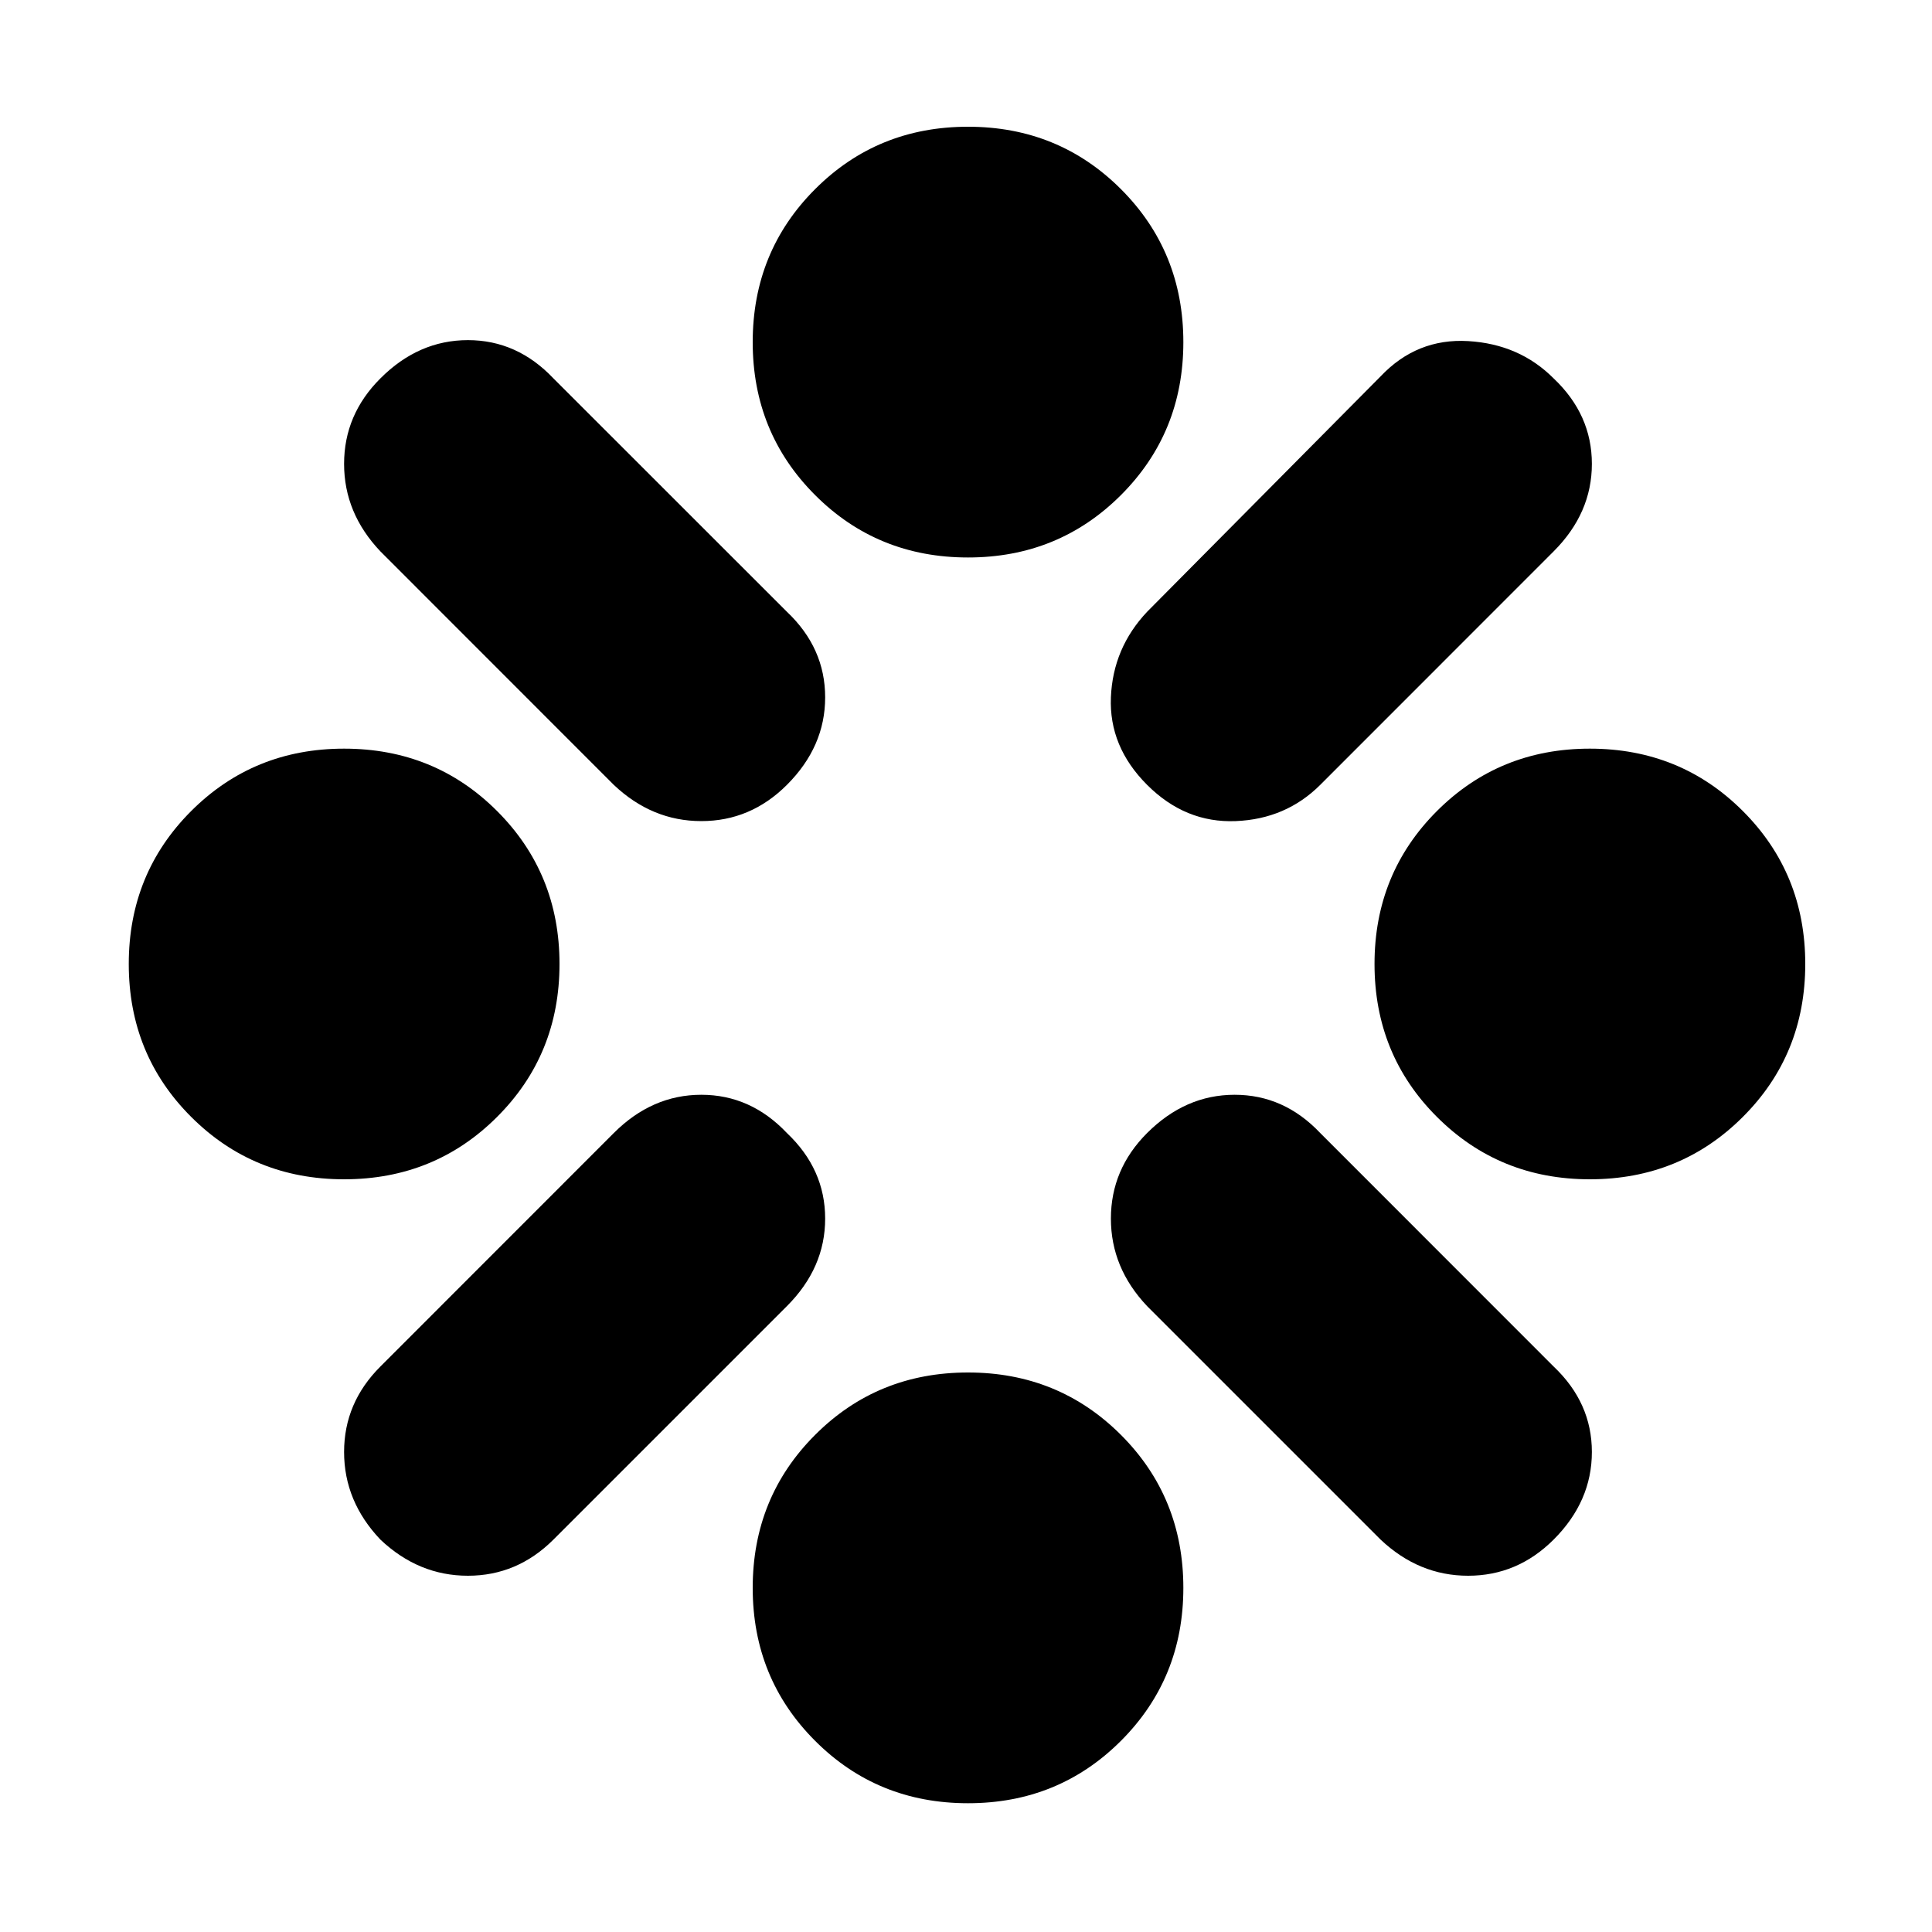 <svg xmlns="http://www.w3.org/2000/svg" height="20" width="20"><path d="M16.458 12.208Q15.521 12.208 14.875 11.562Q14.229 10.917 14.229 9.979Q14.229 9.042 14.875 8.396Q15.521 7.75 16.458 7.75Q17.396 7.75 18.042 8.396Q18.688 9.042 18.688 9.979Q18.688 10.917 18.042 11.562Q17.396 12.208 16.458 12.208ZM3.562 12.208Q2.625 12.208 1.979 11.562Q1.333 10.917 1.333 9.979Q1.333 9.042 1.979 8.396Q2.625 7.75 3.562 7.75Q4.5 7.75 5.146 8.396Q5.792 9.042 5.792 9.979Q5.792 10.917 5.146 11.562Q4.5 12.208 3.562 12.208ZM10.021 18.667Q9.083 18.667 8.438 18.021Q7.792 17.375 7.792 16.438Q7.792 15.5 8.438 14.854Q9.083 14.208 10.021 14.208Q10.958 14.208 11.604 14.854Q12.25 15.5 12.25 16.438Q12.25 17.375 11.604 18.021Q10.958 18.667 10.021 18.667ZM11.875 8.125Q11.479 7.729 11.5 7.219Q11.521 6.708 11.875 6.333L14.292 3.896Q14.667 3.5 15.198 3.531Q15.729 3.562 16.083 3.917Q16.479 4.292 16.479 4.802Q16.479 5.312 16.083 5.708L13.667 8.125Q13.312 8.479 12.792 8.5Q12.271 8.521 11.875 8.125ZM6.354 8.125 3.938 5.708Q3.562 5.312 3.562 4.802Q3.562 4.292 3.938 3.917Q4.333 3.521 4.844 3.521Q5.354 3.521 5.729 3.917L8.146 6.333Q8.542 6.708 8.542 7.219Q8.542 7.729 8.146 8.125Q7.771 8.5 7.26 8.5Q6.75 8.5 6.354 8.125ZM14.292 15.938 11.875 13.521Q11.5 13.125 11.5 12.615Q11.5 12.104 11.875 11.729Q12.271 11.333 12.781 11.333Q13.292 11.333 13.667 11.729L16.083 14.146Q16.479 14.521 16.479 15.031Q16.479 15.542 16.083 15.938Q15.708 16.312 15.198 16.312Q14.688 16.312 14.292 15.938ZM3.938 15.938Q3.562 15.542 3.562 15.031Q3.562 14.521 3.938 14.146L6.354 11.729Q6.75 11.333 7.26 11.333Q7.771 11.333 8.146 11.729Q8.542 12.104 8.542 12.615Q8.542 13.125 8.146 13.521L5.729 15.938Q5.354 16.312 4.844 16.312Q4.333 16.312 3.938 15.938ZM10.021 5.771Q9.083 5.771 8.438 5.125Q7.792 4.479 7.792 3.542Q7.792 2.604 8.438 1.958Q9.083 1.312 10.021 1.312Q10.958 1.312 11.604 1.958Q12.25 2.604 12.25 3.542Q12.25 4.479 11.604 5.125Q10.958 5.771 10.021 5.771Z"/></svg>